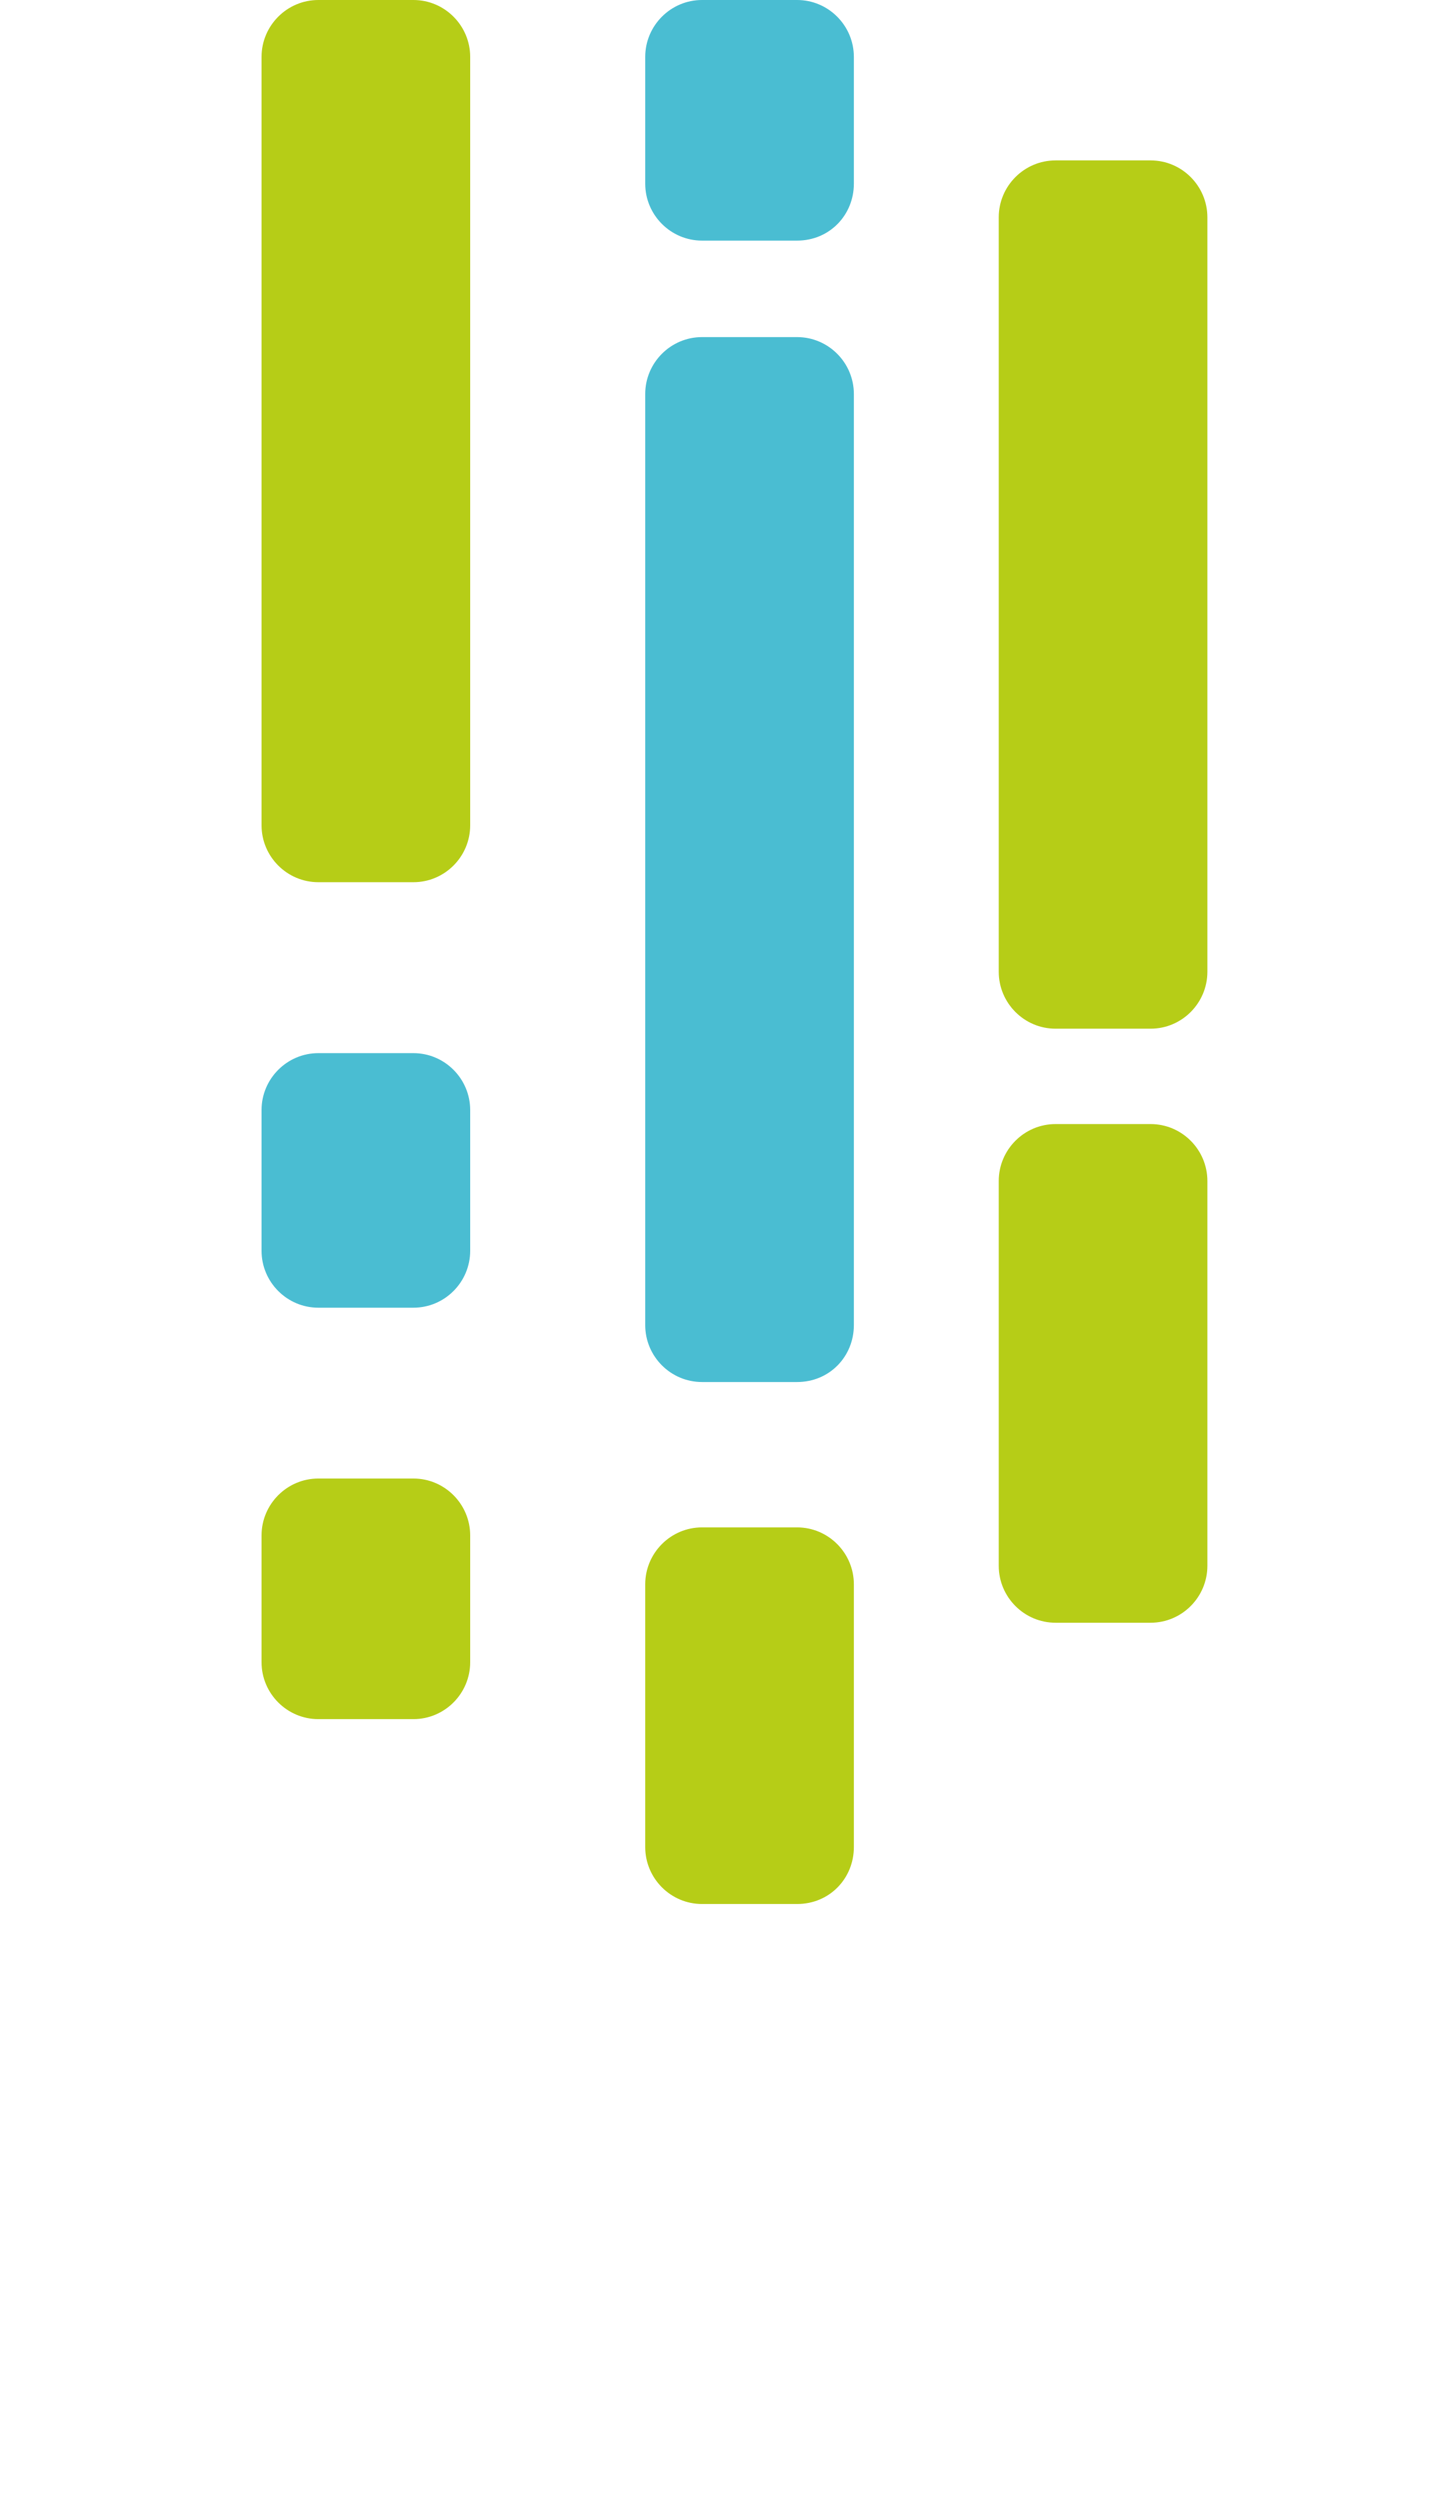 <svg width="50" height="86" viewBox="0 0 50 86" fill="none" xmlns="http://www.w3.org/2000/svg">
<path d="M14.226 30.348H10.955C9.878 30.348 9 29.469 9 28.389V1.959C9 0.88 9.878 0 10.955 0H14.226C15.303 0 16.18 0.88 16.18 1.959V28.389C16.18 29.469 15.303 30.348 14.226 30.348Z" fill="#B6CD17"/>
<path d="M27.429 8.277H24.158C23.081 8.277 22.203 7.397 22.203 6.318V1.959C22.203 0.88 23.081 0 24.158 0H27.429C28.506 0 29.383 0.88 29.383 1.959V6.318C29.383 7.397 28.546 8.277 27.429 8.277Z" fill="#4ABDD2"/>
<path d="M27.429 47.542H24.158C23.081 47.542 22.203 46.663 22.203 45.583V13.555C22.203 12.476 23.081 11.596 24.158 11.596H27.429C28.506 11.596 29.383 12.476 29.383 13.555V45.583C29.383 46.663 28.546 47.542 27.429 47.542Z" fill="#4ABDD2"/>
<path d="M14.226 44.985H10.955C9.878 44.985 9 44.105 9 43.025V38.187C9 37.108 9.878 36.228 10.955 36.228H14.226C15.303 36.228 16.18 37.108 16.18 38.187V43.025C16.18 44.105 15.303 44.985 14.226 44.985Z" fill="#4ABDD2"/>
<path d="M14.226 59.138H10.955C9.878 59.138 9 58.258 9 57.179V52.821C9 51.741 9.878 50.861 10.955 50.861H14.226C15.303 50.861 16.18 51.741 16.18 52.821V57.179C16.18 58.258 15.303 59.138 14.226 59.138Z" fill="#B6CD17"/>
<path d="M39.594 35.387H36.323C35.246 35.387 34.368 34.507 34.368 33.428V7.477C34.368 6.398 35.246 5.518 36.323 5.518H39.594C40.671 5.518 41.548 6.398 41.548 7.477V33.428C41.548 34.507 40.671 35.387 39.594 35.387Z" fill="#B6CD17"/>
<path d="M27.429 65.498H24.158C23.081 65.498 22.203 64.618 22.203 63.538V54.502C22.203 53.422 23.081 52.542 24.158 52.542H27.429C28.506 52.542 29.383 53.422 29.383 54.502V63.538C29.383 64.618 28.546 65.498 27.429 65.498Z" fill="#B6CD17"/>
<path d="M39.594 55.822H36.323C35.246 55.822 34.368 54.942 34.368 53.862V40.627C34.368 39.548 35.246 38.668 36.323 38.668H39.594C40.671 38.668 41.548 39.548 41.548 40.627V53.862C41.548 54.942 40.671 55.822 39.594 55.822Z" fill="#B6CD17"/>
</svg>
